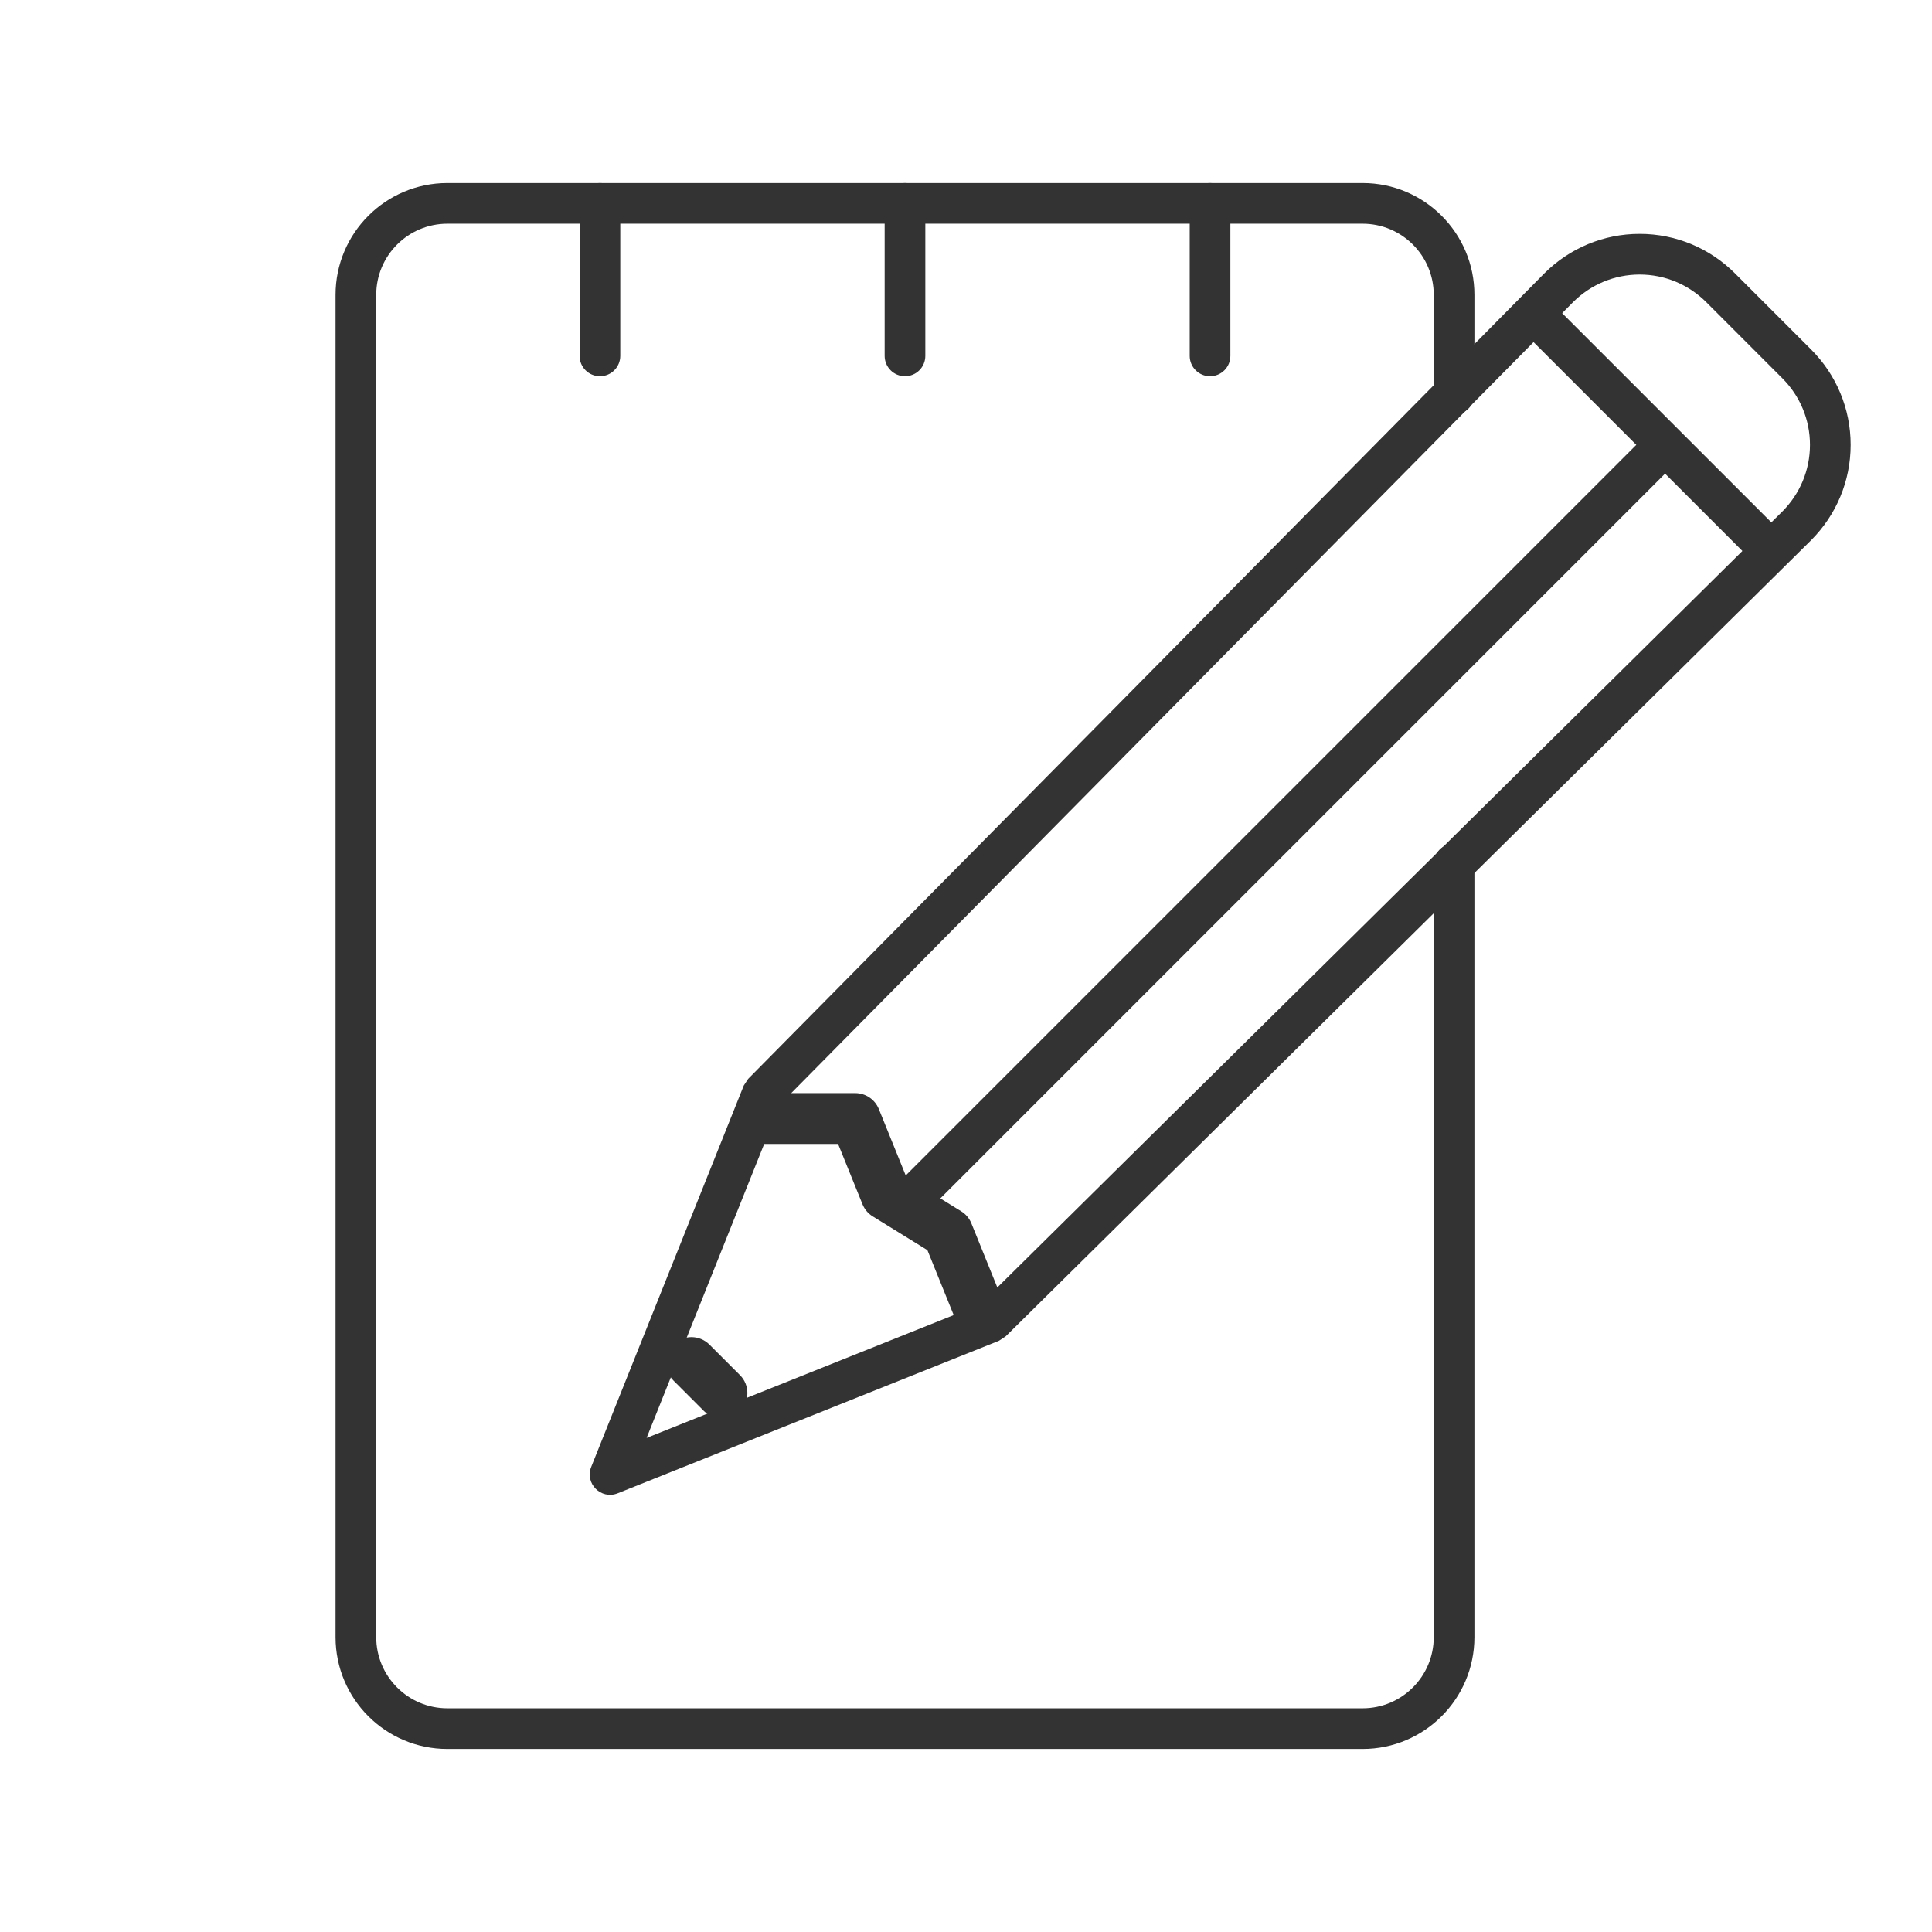 <?xml version="1.0" encoding="UTF-8"?>
<svg width="38px" height="38px" viewBox="0 0 38 38" version="1.1" xmlns="http://www.w3.org/2000/svg" xmlns:xlink="http://www.w3.org/1999/xlink">
    <!-- Generator: sketchtool 52.6 (67491) - http://www.bohemiancoding.com/sketch -->
    <title>A7C7AF23-D624-49AC-A853-941AAD3EC8DB</title>
    <desc>Created with sketchtool.</desc>
    <g id="Symbols" stroke="none" stroke-width="1" fill="none" fill-rule="evenodd">
        <g id="icon/howto" fill-rule="nonzero">
            <g transform="translate(6, 3)" fill="#333333">
                <path d="M6.2,4 C6.2,4.221 6.021,4.4 5.8,4.4 C5.579,4.4 5.4,4.221 5.4,4 L5.4,1 C5.4,0.779 5.579,0.6 5.8,0.6 C6.021,0.6 6.2,0.779 6.2,1 L6.2,4 Z" id="Stroke-1704"></path>
                <path d="M12.2,4 C12.2,4.221 12.021,4.4 11.8,4.4 C11.579,4.4 11.4,4.221 11.4,4 L11.4,1 C11.4,0.779 11.579,0.6 11.8,0.6 C12.021,0.6 12.2,0.779 12.2,1 L12.2,4 Z" id="Stroke-1708"></path>
                <path d="M18.2,4 C18.2,4.221 18.021,4.4 17.8,4.4 C17.579,4.4 17.4,4.221 17.4,4 L17.4,1 C17.4,0.779 17.579,0.6 17.8,0.6 C18.021,0.6 18.2,0.779 18.2,1 L18.2,4 Z" id="Stroke-1712"></path>
                <path d="M23.967,3.533 C23.811,3.377 23.811,3.123 23.967,2.967 C24.123,2.811 24.377,2.811 24.533,2.967 L29.033,7.467 C29.189,7.623 29.189,7.877 29.033,8.033 C28.877,8.189 28.623,8.189 28.467,8.033 L23.967,3.533 Z" id="Stroke-1714"></path>
                <path d="M9,19.5 C8.724,19.5 8.5,19.276 8.5,19 C8.5,18.724 8.724,18.5 9,18.5 L10.821,18.5 C11.025,18.5 11.208,18.624 11.285,18.812 L11.831,20.161 L12.906,20.825 C12.996,20.88 13.066,20.964 13.106,21.062 L13.713,22.562 C13.817,22.818 13.694,23.11 13.438,23.213 C13.182,23.317 12.89,23.194 12.787,22.938 L12.241,21.589 L11.166,20.925 C11.075,20.87 11.005,20.786 10.965,20.688 L10.484,19.5 L9,19.5 Z" id="Stroke-1716"></path>
                <path d="M7.246,24.154 C7.051,23.958 7.051,23.642 7.246,23.447 C7.442,23.251 7.758,23.251 7.954,23.447 L8.554,24.047 C8.749,24.242 8.749,24.558 8.554,24.754 C8.358,24.949 8.042,24.949 7.846,24.754 L7.246,24.154 Z" id="Stroke-1718"></path>
                <path d="M26.217,5.717 C26.373,5.561 26.627,5.561 26.783,5.717 C26.939,5.873 26.939,6.127 26.783,6.283 L12.283,20.783 C12.127,20.939 11.873,20.939 11.717,20.783 C11.561,20.627 11.561,20.373 11.717,20.217 L26.217,5.717 Z" id="Stroke-1720"></path>
                <path d="M23,4.754 C23,4.975 22.821,5.154 22.6,5.154 C22.379,5.154 22.2,4.975 22.2,4.754 L22.2,2.8 C22.2,2.027 21.573,1.4 20.8,1.4 L2.8,1.4 C2.027,1.4 1.4,2.027 1.4,2.8 L1.4,29.2 C1.4,29.973 2.027,30.6 2.8,30.6 L20.8,30.6 C21.573,30.6 22.2,29.973 22.2,29.2 L22.2,13.992 C22.2,13.771 22.379,13.592 22.6,13.592 C22.821,13.592 23,13.771 23,13.992 L23,29.2 C23,30.415 22.015,31.4 20.8,31.4 L2.8,31.4 C1.585,31.4 0.6,30.415 0.6,29.2 L0.6,2.8 C0.6,1.585 1.585,0.6 2.8,0.6 L20.8,0.6 C22.015,0.6 23,1.585 23,2.8 L23,4.754 Z" id="Stroke-1722"></path>
                <path d="M13.781,23.284 L13.649,23.371 L6.149,26.371 C5.822,26.502 5.498,26.178 5.629,25.851 L8.629,18.351 L8.716,18.219 L24.376,2.376 C24.871,1.882 25.538,1.6 26.25,1.6 C26.962,1.6 27.629,1.882 28.124,2.376 L29.624,3.876 C30.118,4.371 30.4,5.038 30.4,5.75 C30.4,6.462 30.118,7.129 29.622,7.626 L13.781,23.284 Z M29.058,7.059 C29.403,6.712 29.6,6.247 29.6,5.75 C29.6,5.253 29.403,4.788 29.058,4.442 L27.559,2.942 C27.212,2.597 26.747,2.4 26.25,2.4 C25.753,2.4 25.288,2.597 24.943,2.94 L9.341,18.724 L6.718,25.282 L13.276,22.659 L29.058,7.059 Z" id="Stroke-1726"></path>
            </g>
            <rect id="Rectangle" x="0" y="0" width="38" height="38"></rect>
        </g>
    </g>
</svg>